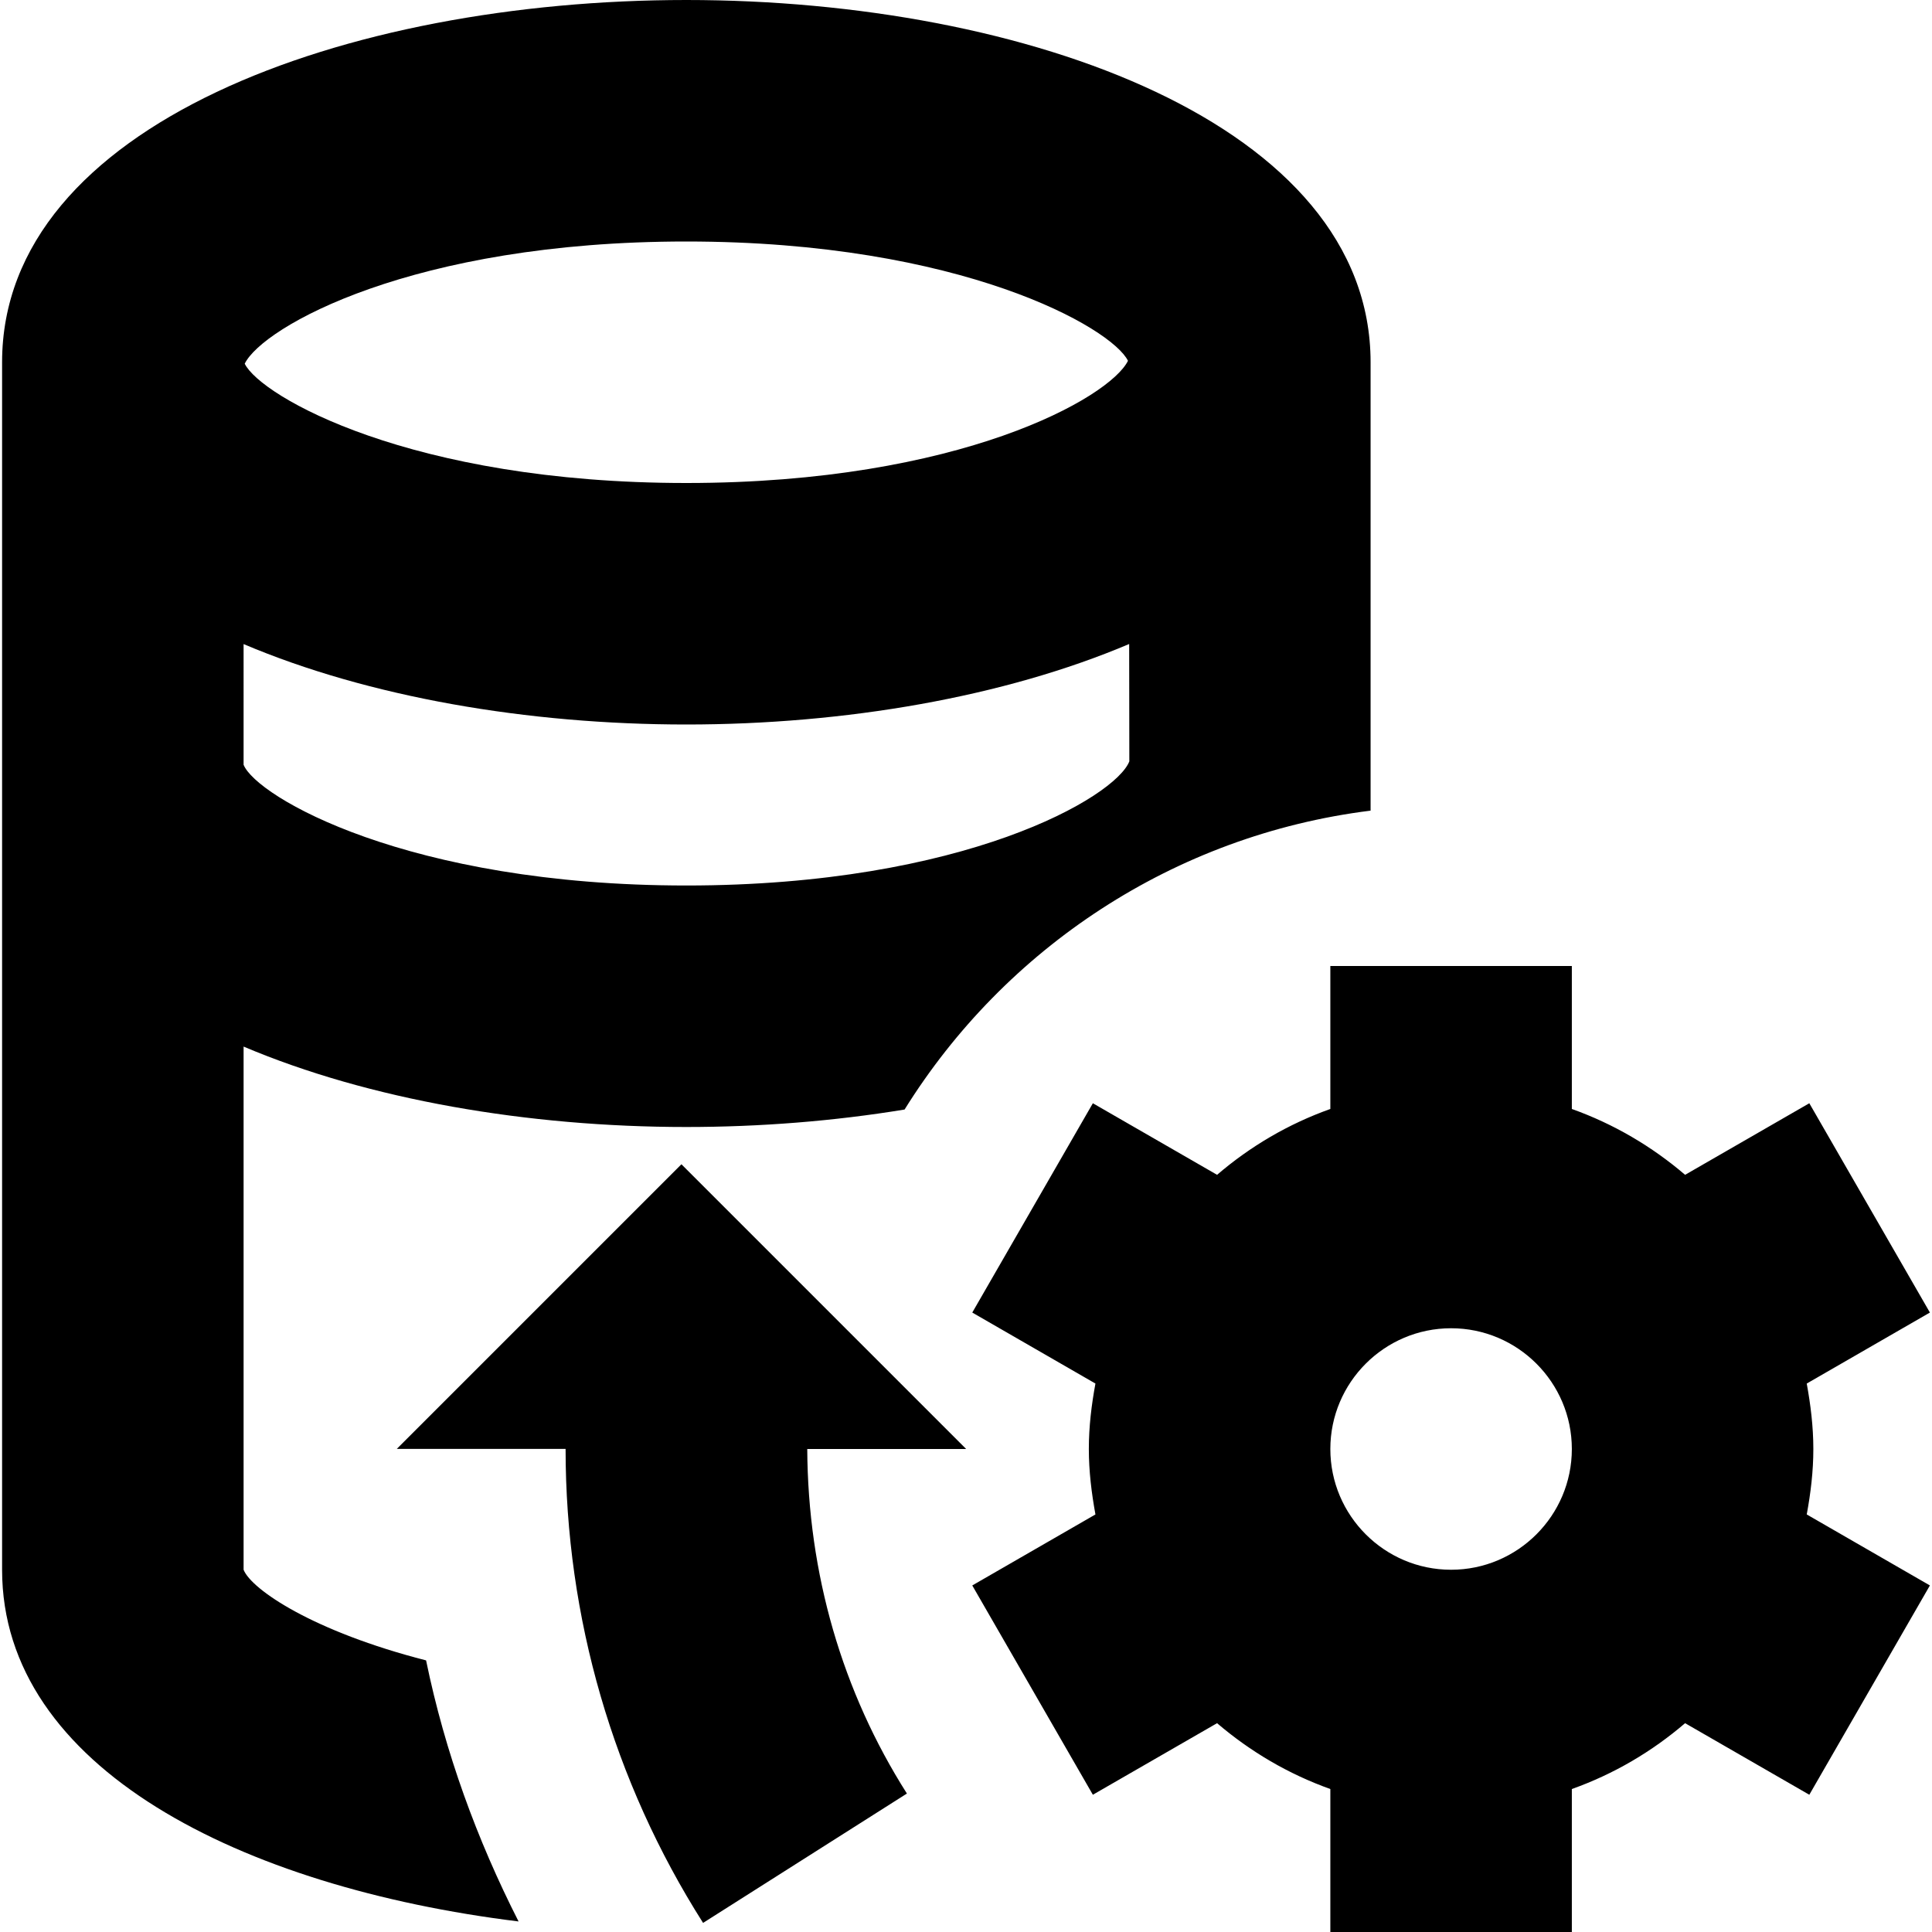 <svg id="Layer_1" viewBox="0 0 24 24" xmlns="http://www.w3.org/2000/svg" data-name="Layer 1"><path d="m22.526 18c0-.279-.034-.549-.082-.813l1.53-.882-1.498-2.6-1.543.889c-.413-.353-.886-.632-1.407-.818v-1.776h-3v1.776c-.522.186-.994.464-1.407.818l-1.543-.889-1.498 2.6 1.53.882c-.049.265-.082.535-.082.813s.034.549.082.813l-1.53.882 1.498 2.6 1.543-.889c.413.353.886.632 1.407.818v1.776h3v-1.776c.522-.186.994-.464 1.407-.818l1.543.889 1.498-2.6-1.53-.882c.049-.265.082-.535.082-.813zm-4.5 1.5c-.827 0-1.5-.673-1.5-1.5s.673-1.5 1.5-1.5 1.5.673 1.5 1.5-.673 1.5-1.5 1.5zm-6.026-1.5h-1.972c.008 1.547.433 3.013 1.238 4.28l-2.532 1.607c-1.117-1.759-1.708-3.795-1.708-5.888h-2.097l3.536-3.536 3.536 3.536zm-8.974 1.5v-6.499c1.554.659 3.53.999 5.5.999.916 0 1.834-.073 2.711-.217 1.245-2 3.343-3.408 5.789-3.713v-2.069-3.5c0-2.955-4.276-4.501-8.5-4.501s-8.5 1.546-8.5 4.5v15c0 2.464 2.977 3.945 6.416 4.369-.516-1.014-.913-2.098-1.149-3.243-1.402-.359-2.169-.88-2.267-1.126zm5.5-16.5c3.421 0 5.288 1.076 5.486 1.482-.224.456-2.085 1.518-5.486 1.518-3.42 0-5.286-1.075-5.486-1.482.223-.456 2.084-1.518 5.486-1.518zm-5.5 5.001c1.554.659 3.53.999 5.5.999s3.948-.341 5.501-1l.002 1.458c-.173.443-2.049 1.542-5.503 1.542-3.465 0-5.343-1.106-5.5-1.5z"/></svg>